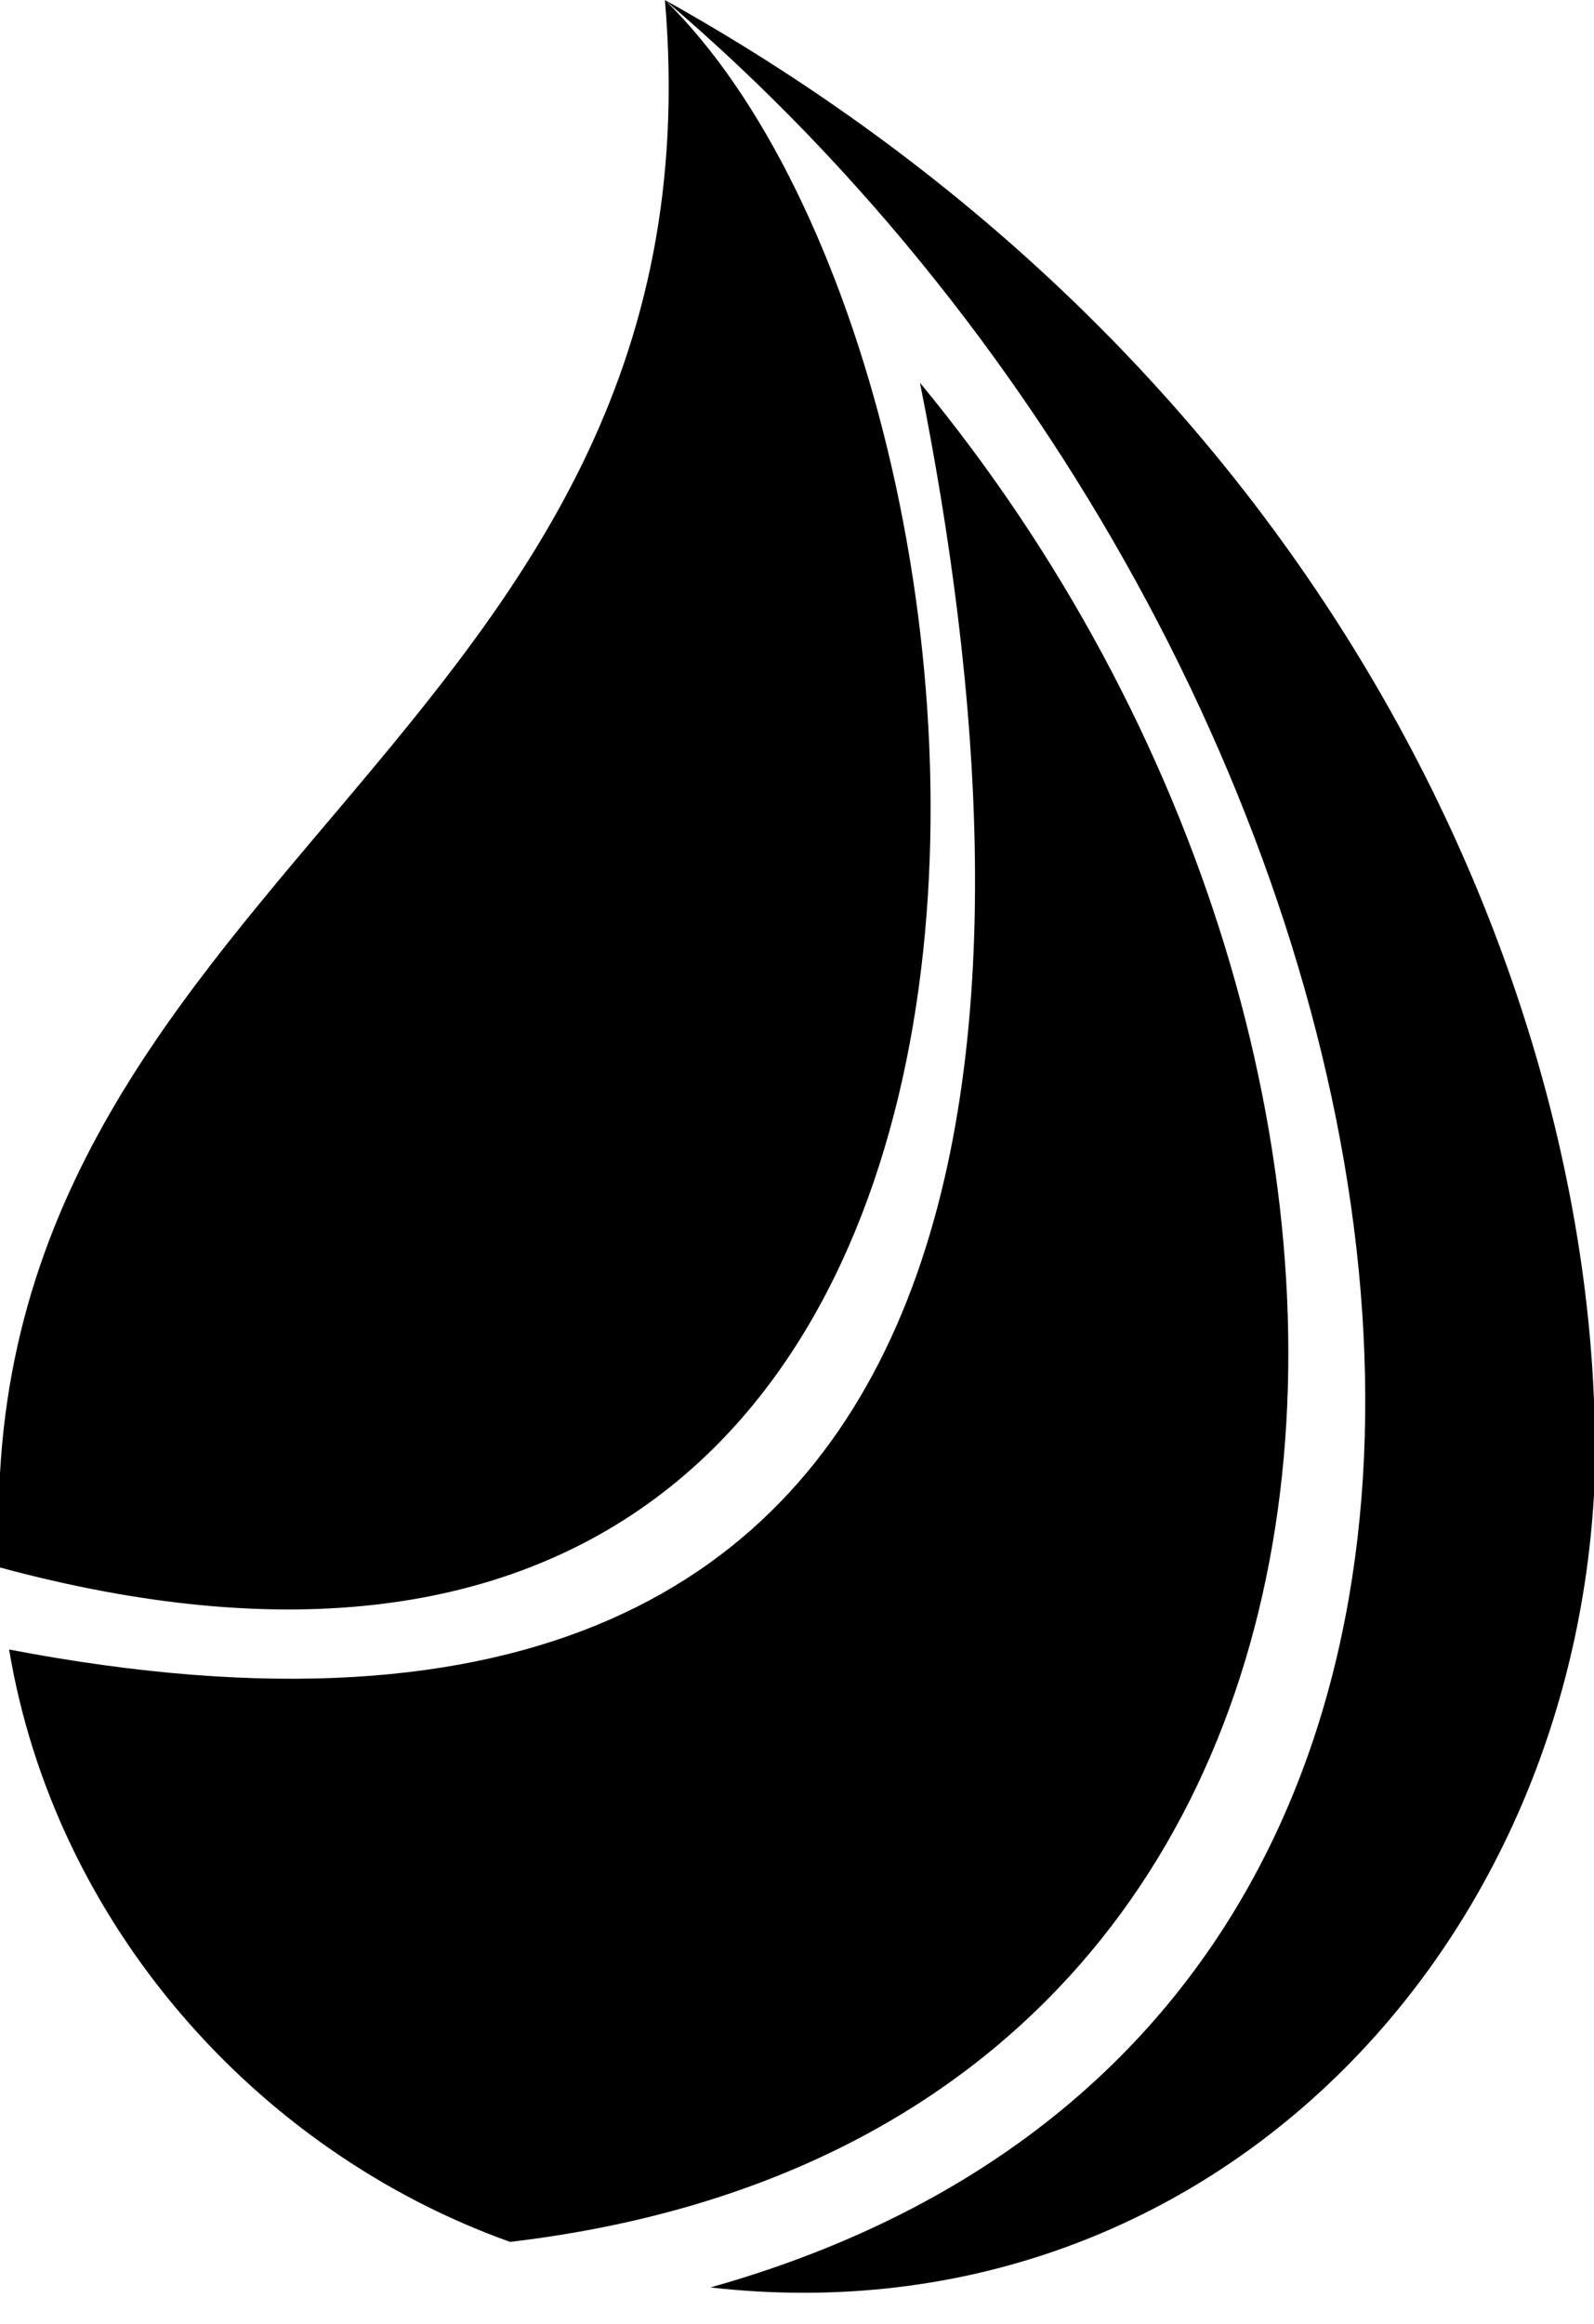 <svg xmlns="http://www.w3.org/2000/svg" xmlns:xlink="http://www.w3.org/1999/xlink" xml:space="preserve" version="1.1" style="shape-rendering:geometricPrecision;text-rendering:geometricPrecision;image-rendering:optimizeQuality;" viewBox="0 0 175 255" x="0px" y="0px" fill-rule="evenodd" clip-rule="evenodd"><defs></defs><g><path class="fil0" d="M56 246c-28,-10 -50,-35 -55,-65 115,22 113,-74 100,-139 62,75 57,192 -45,204zm119 -82c-3,52 -44,93 -97,87 110,-31 82,-177 -5,-251 77,43 104,115 102,164zm-175 8c-4,-76 80,-90 73,-172 43,42 53,206 -73,172z"/></g></svg>